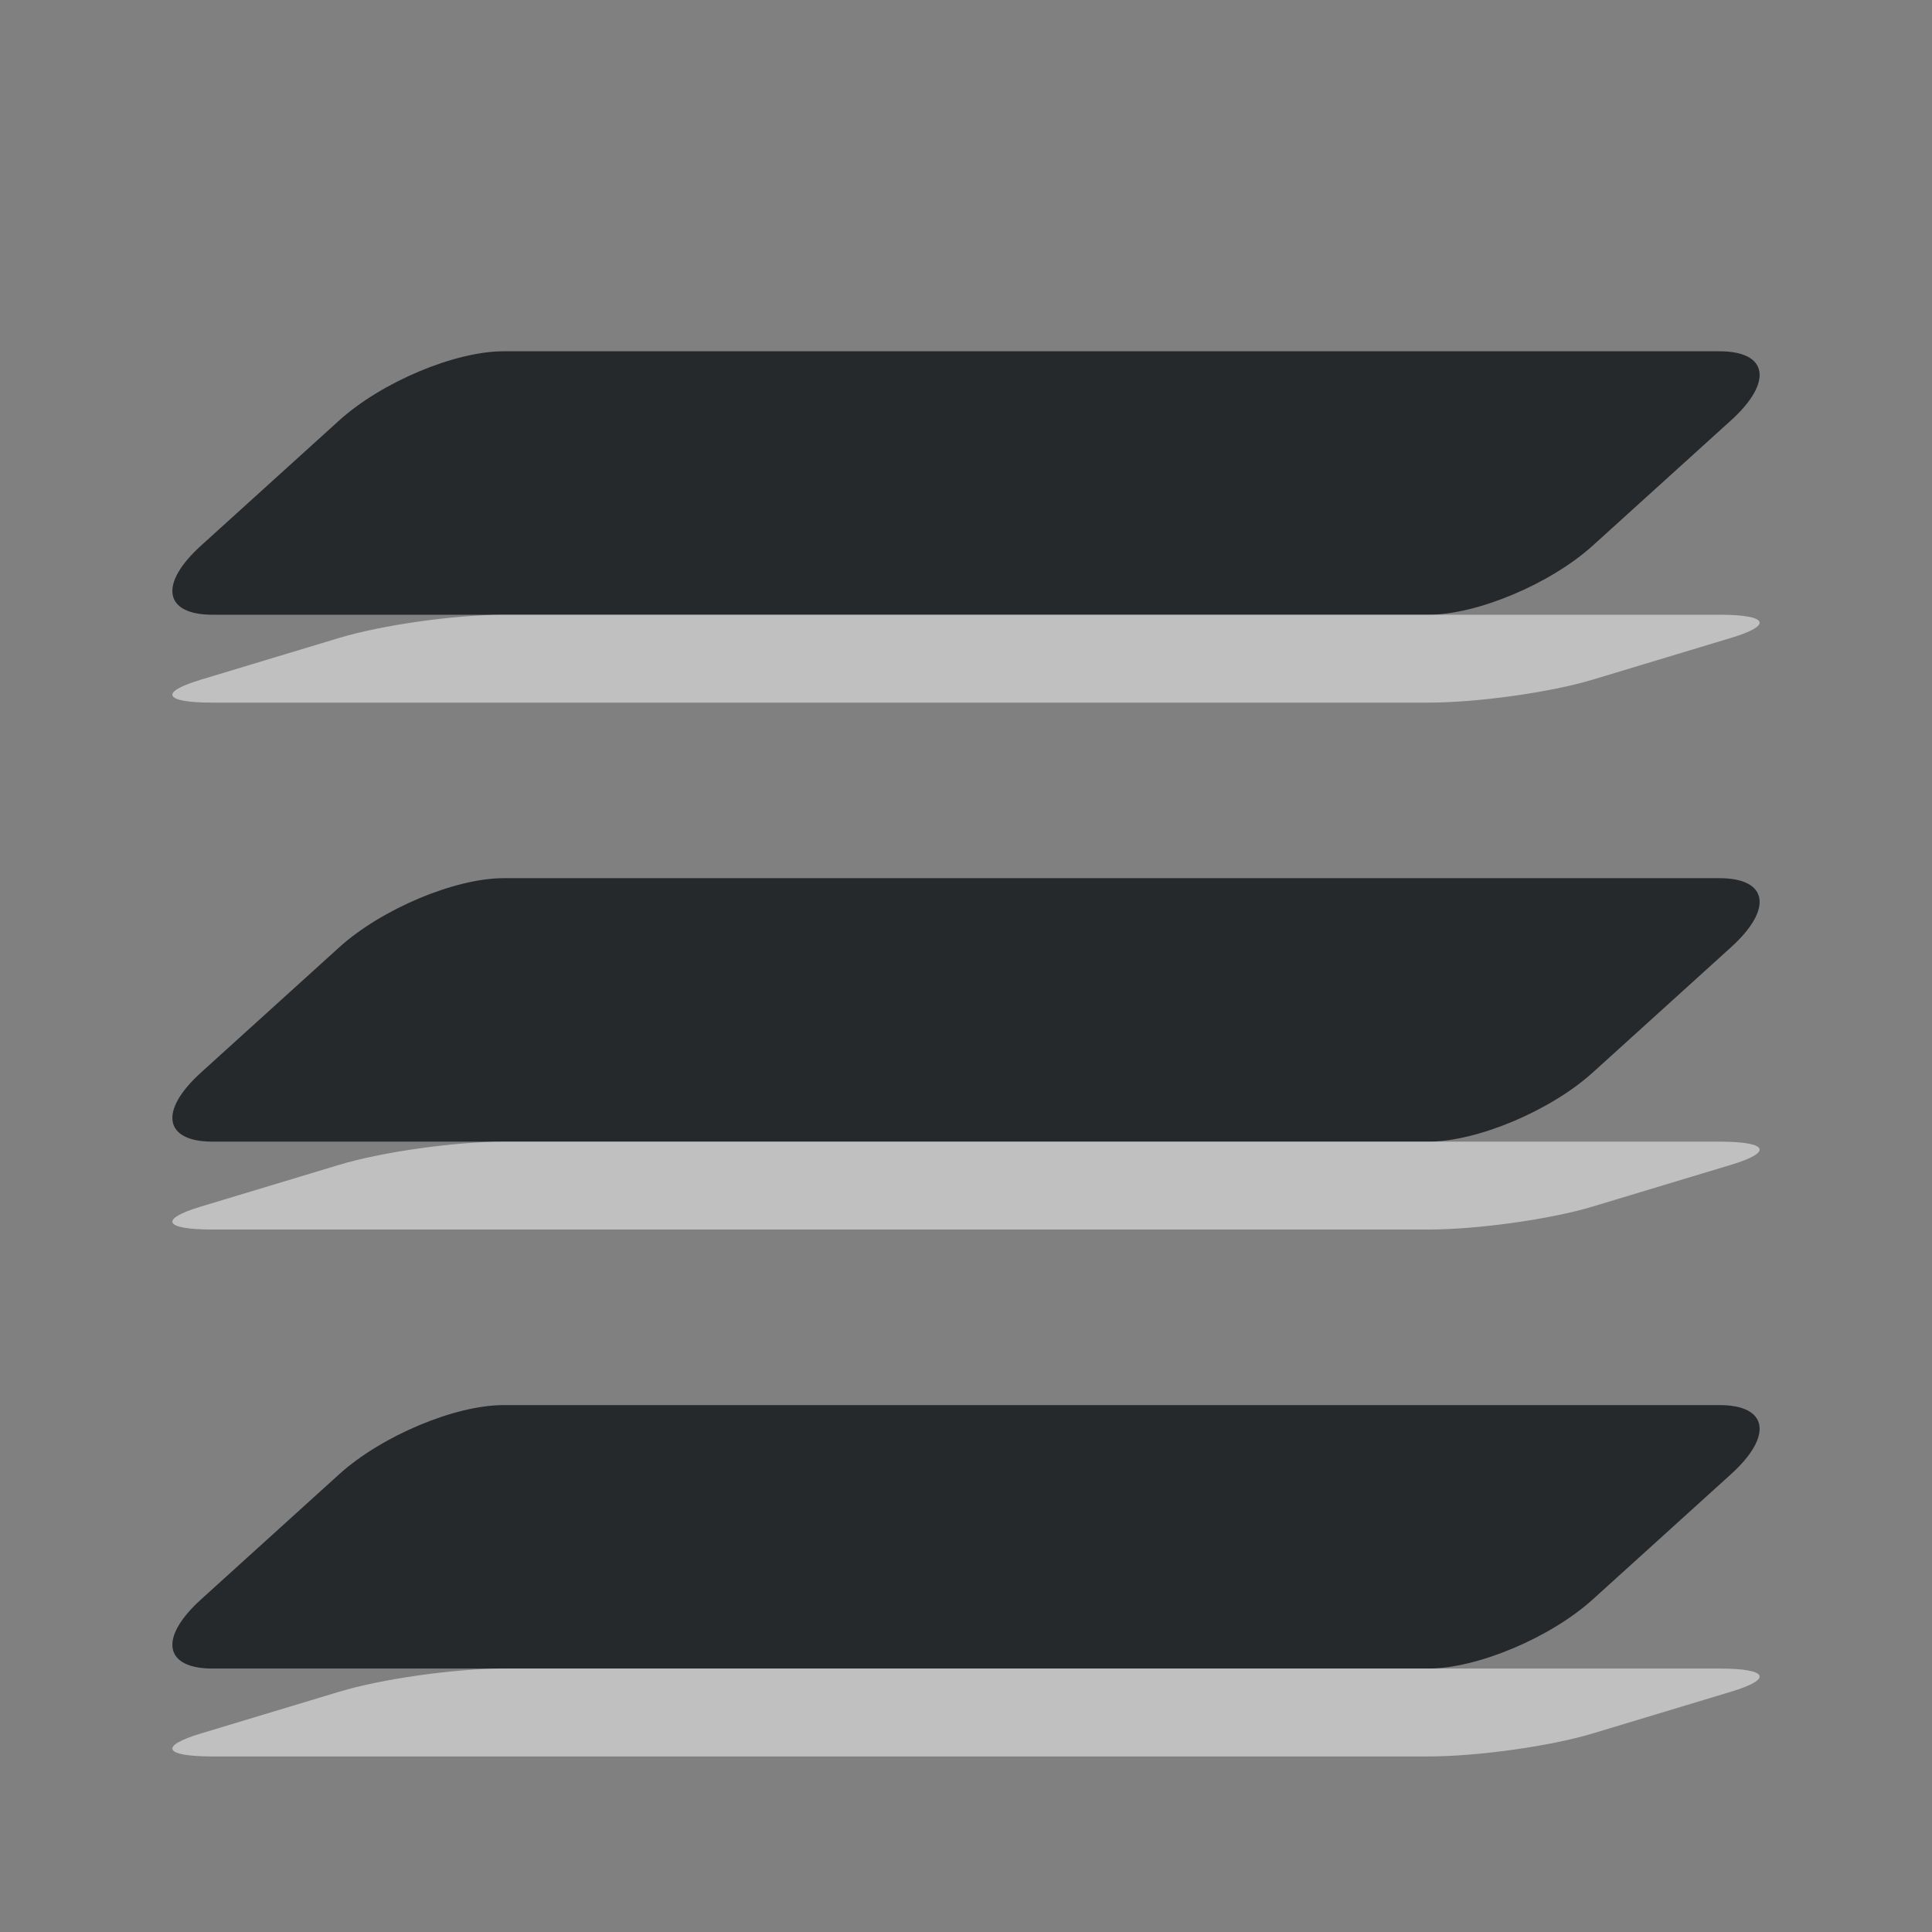 <?xml version="1.0" encoding="UTF-8"?>
<svg id="c" width="22" height="22" version="1.1" xmlns="http://www.w3.org/2000/svg" xmlns:cc="http://creativecommons.org/ns#" xmlns:dc="http://purl.org/dc/elements/1.1/" xmlns:rdf="http://www.w3.org/1999/02/22-rdf-syntax-ns#">
	<rect width="100%" height="100%" fill="#808080" stroke="none"/>
	<defs id="e">
		<style id="current-color-scheme" type="text/css">.ColorScheme-Text {color:#090d11;}.ColorScheme-Background{color:#ffffff;}</style>
	</defs>
	<path id="a" class="ColorScheme-Text" d="m5.734 4c-0.554 0-1.389 0.351-1.871 0.787l-1.574 1.426c-0.482 0.436-0.423 0.787 0.131 0.787h13.846c0.554 0 1.389-0.351 1.871-0.787l1.574-1.426c0.482-0.436 0.423-0.787-0.131-0.787zm0 6c-0.554 0-1.389 0.351-1.871 0.787l-1.574 1.426c-0.482 0.436-0.423 0.787 0.131 0.787h13.846c0.554 0 1.389-0.351 1.871-0.787l1.574-1.426c0.482-0.436 0.423-0.787-0.131-0.787zm0 6c-0.554 0-1.389 0.351-1.871 0.787l-1.574 1.426c-0.482 0.436-0.423 0.787 0.131 0.787h13.846c0.554 0 1.389-0.351 1.871-0.787l1.574-1.426c0.482-0.436 0.423-0.787-0.131-0.787z" style="fill-opacity:.75;fill:currentColor"/>
	<path id="d" class="ColorScheme-Background" d="m5.734 7c-0.554 0-1.389 0.118-1.871 0.264l-1.574 0.475c-0.482 0.145-0.423 0.262 0.131 0.262h13.846c0.554 0 1.389-0.116 1.871-0.262l1.574-0.475c0.482-0.145 0.423-0.264-0.131-0.264zm0 6c-0.554 0-1.389 0.118-1.871 0.264l-1.574 0.475c-0.482 0.145-0.423 0.262 0.131 0.262h13.846c0.554 0 1.389-0.116 1.871-0.262l1.574-0.475c0.482-0.145 0.423-0.264-0.131-0.264zm0 6c-0.554 0-1.389 0.118-1.871 0.264l-1.574 0.475c-0.482 0.145-0.423 0.262 0.131 0.262h13.846c0.554 0 1.389-0.116 1.871-0.262l1.574-0.475c0.482-0.145 0.423-0.264-0.131-0.264z" style="fill-opacity:.5;fill:currentColor"/>
</svg>

